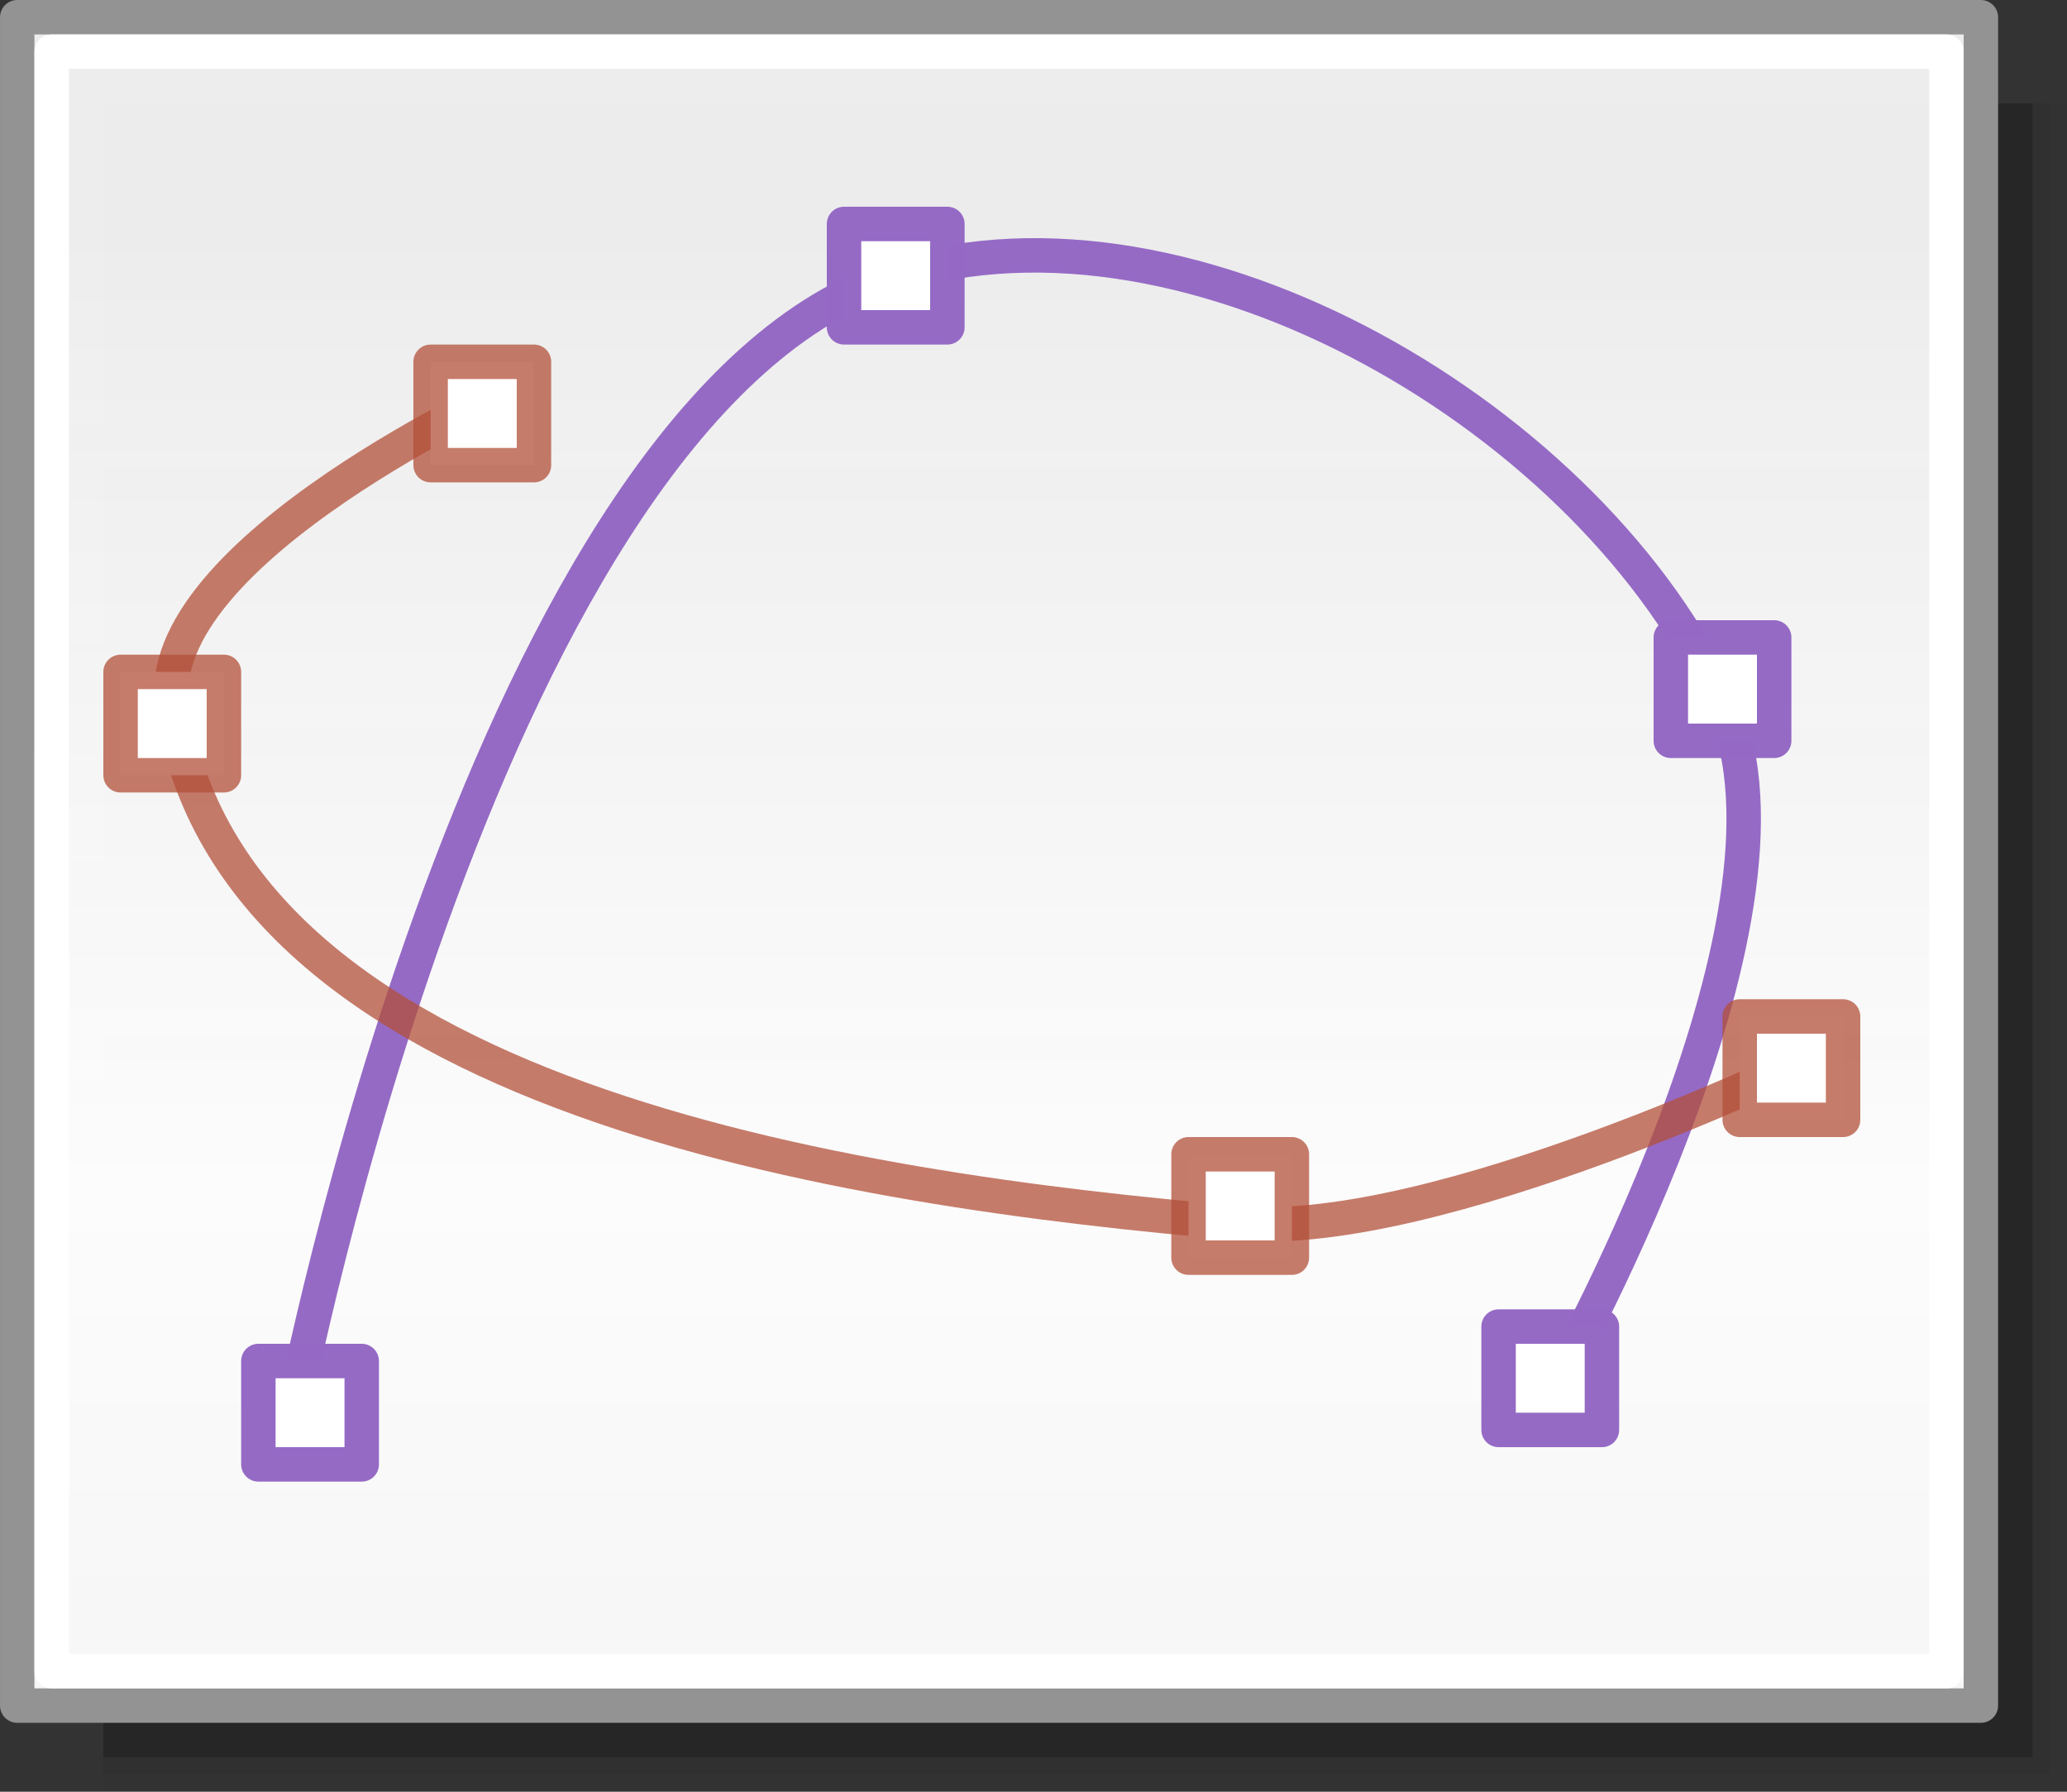 <svg height="52" viewBox="0 0 60 52" width="60" xmlns="http://www.w3.org/2000/svg" xmlns:xlink="http://www.w3.org/1999/xlink"><rect x="0" y="0" width="60" height="52" fill="#333333" stroke="none"/><linearGradient id="a" gradientUnits="userSpaceOnUse" x1="42.5" x2="42.5" y1="49.5" y2="7"><stop offset="0" stop-color="#f6f6f6"/><stop offset=".353" stop-color="#fcfcfc"/><stop offset="1" stop-color="#fff" stop-opacity=".915"/></linearGradient><path d="m3 3h57v49h-57z" fill="#010101" opacity=".02"/><path d="m3 3h56.5v48.5h-56.5z" fill="#010101" opacity=".05"/><path d="m3 3h56v48h-56z" fill="#010101" opacity=".2"/><path d="m.5.5h57v49h-57z" fill="url(#a)" stroke="#939393" stroke-linecap="round" stroke-linejoin="round" stroke-width=".999"/><path d="m1.5 1.5h55v47h-55z" fill="none" stroke="#fff" stroke-linecap="round" stroke-linejoin="round" stroke-width=".999"/><path d="m8.5 41s5.614-29.29 17.5-33c8.601-2.685 20.294 4.224 24 12.438 2.826 6.264-5 20-5 20" fill="none" stroke="#9468c4" stroke-opacity=".988"/><path d="m7.5 39.5h3v3h-3z" fill="#fff" stroke="#9468c4" stroke-linecap="round" stroke-linejoin="round" stroke-opacity=".988"/><path d="m48.5 18.5h3v3h-3z" fill="#fff" stroke="#9468c4" stroke-linecap="round" stroke-linejoin="round" stroke-opacity=".988"/><path d="m24.5 6.5h3v3h-3z" fill="#fff" stroke="#9468c4" stroke-linecap="round" stroke-linejoin="round" stroke-opacity=".988"/><path d="m15 11.188s-10.679 4.808-10 9.312c1.711 11.351 19.562 14.026 31 15 5.703.486 16.5-4.757 16.5-4.757" fill="none" stroke="#b35039" stroke-opacity=".745"/><g fill="#fff" stroke-linecap="round" stroke-linejoin="round"><path d="m50.5 29.5h3v3h-3z" stroke="#b35039" stroke-opacity=".745"/><path d="m34.5 33.5h3v3h-3z" stroke="#b35039" stroke-opacity=".745"/><path d="m12.5 10.5h3v3h-3z" stroke="#b35039" stroke-opacity=".745"/><path d="m3.5 19.5h3v3h-3z" stroke="#b35039" stroke-opacity=".745"/><path d="m43.5 38.5h3v3h-3z" stroke="#9468c4" stroke-opacity=".988"/></g></svg>